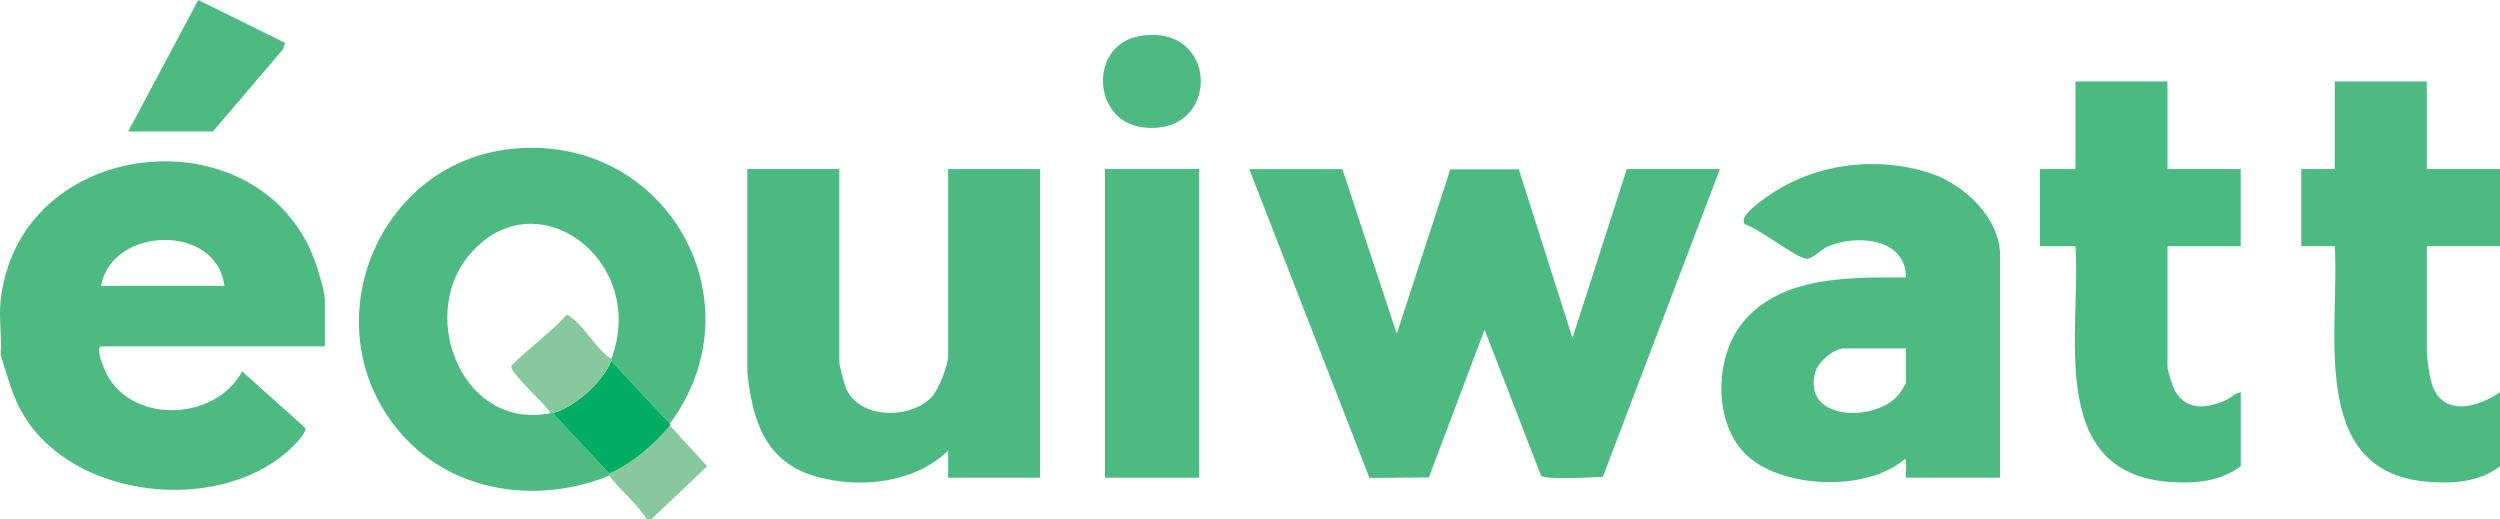 <?xml version="1.0" encoding="UTF-8"?>
<svg id="Calque_2" data-name="Calque 2" xmlns="http://www.w3.org/2000/svg" viewBox="0 0 484.62 100.68">
  <defs>
    <style>
      .cls-1 {
        fill: #4cba81;
      }

      .cls-2 {
        fill: #87c89d;
      }

      .cls-3 {
        fill: #4dba82;
      }

      .cls-4 {
        fill: #4bb981;
      }

      .cls-5 {
        fill: #4bba81;
      }

      .cls-6 {
        fill: #01ac63;
      }

      .cls-7 {
        fill: #4cba82;
      }
    </style>
  </defs>
  <g id="Calque_1-2" data-name="Calque 1">
    <g>
      <path class="cls-1" d="M.12,58.24c3.58-32.04,50.07-36.6,60.83-7.89.61,1.63,2.02,6.17,2.02,7.69v9.1H19.78c-1.7,0,.76,5.22,1.25,6.03,5.58,9.16,20.94,8.1,25.91-1.17l12.2,10.92c.48.97-2.61,3.89-3.47,4.65-13.75,12.01-41.2,9.15-51.01-6.96-2.33-3.83-3.19-7.66-4.54-11.85.27-3.35-.37-7.23,0-10.51ZM43.5,55.41c-1.47-12.14-21.81-11.59-23.92,0h23.92Z"/>
      <path class="cls-2" d="M126.21,100.68h-.81c-1.89-3.09-5.11-5.54-7.3-8.49v-.4c4.63-2.06,8.53-5.45,11.76-9.3l7.23,7.89-10.87,10.3Z"/>
      <path class="cls-1" d="M260.21,32.77l10.55,31.94,10.39-31.88h13.27s10.4,32.69,10.4,32.69l10.54-32.75h18.04l-22.69,59.65c-1.81.11-11.26.64-11.98-.22l-10.95-28.3-10.8,28.65-11.51.09-23.3-59.86h18.04Z"/>
      <path class="cls-1" d="M387.72,92.6h-18.25c-.18,0,.29-3.66-.21-3.64-7.27,6.29-22.69,5.74-29.93-.07s-7.29-19.32-1.48-26.4c7.45-9.07,20.91-8.74,31.62-8.7-.01-7.69-9.61-8.39-15.16-6.02-1.28.55-3.01,2.45-4.06,2.39-2.05-.11-9.38-5.96-12-6.68-1.39-1.45,3.11-4.52,4.33-5.38,8.99-6.37,21.06-7.96,31.56-4.54,6.53,2.13,13.57,8.64,13.57,15.98v43.05ZM369.48,67.53h-11.96c-1.99,0-5.03,2.55-5.61,4.52-2.82,9.66,12.06,9.95,16.35,4.18.23-.3,1.22-1.9,1.22-2.02v-6.67Z"/>
      <path class="cls-4" d="M162.7,32.77v37.39c0,.62.9,4.11,1.2,4.87,2.44,6.28,12.47,6.32,16.64,2,1.42-1.48,3.25-6.11,3.25-8.08v-36.18h17.84v59.83h-17.84v-5.26c-6.48,6.27-16.76,7.39-25.22,5.14-10.14-2.7-12.71-10.77-13.7-20.3v-39.41s17.84,0,17.84,0Z"/>
      <path class="cls-1" d="M129.86,82.09l-11.35-12.13c.05-.11-.04-.28,0-.4,7.3-19.4-15.31-35.76-27.97-19.6-9.4,12.01-.56,33.57,16.21,30.11.13-.03.28.03.41,0l10.95,11.72v.4c-13.59,5.54-29.84,3.46-39.94-7.68-18.35-20.22-5.57-53.59,21.95-55.74,29.43-2.3,47.16,29.91,29.75,53.31Z"/>
      <path class="cls-5" d="M420.16,15.79v16.98h14.19v14.96h-14.19v23.25c0,.92.99,4.02,1.54,4.93,2.23,3.76,6.14,3.24,9.62,1.74,1.13-.49,1.87-1.43,3.04-1.62v14.35c-4.07,3.01-9.04,3.43-13.98,3.03-23.83-1.96-16.95-29.27-18.05-45.68h-6.89v-14.96h6.89V15.79h17.84Z"/>
      <path class="cls-1" d="M470.43,15.79v16.98h14.19v14.96h-14.19v20.01c0,1.76.54,5.92,1.31,7.59,2.52,5.5,8.95,3.43,12.88.7v14.35c-4.12,3.14-9.32,3.44-14.34,2.98-23-2.11-16.69-29.67-17.69-45.63h-6.49v-14.96h6.49V15.79h17.84Z"/>
      <rect class="cls-3" x="214.19" y="32.77" width="18.25" height="59.83"/>
      <polygon class="cls-3" points="24.85 25.49 38.44 0 55.27 8.32 54.87 9.54 41.27 25.49 24.85 25.49"/>
      <path class="cls-7" d="M220.98,6.99c15.57-2.63,15.77,19.79.34,17.66-9.63-1.33-10.28-15.98-.34-17.66Z"/>
      <path class="cls-6" d="M129.86,82.09v.4c-3.23,3.85-7.13,7.24-11.76,9.3l-10.95-11.72c4.34-1.13,9.65-6.01,11.35-10.11l11.35,12.13Z"/>
      <path class="cls-2" d="M118.51,69.56c-.04.12.05.29,0,.4-1.7,4.1-7.01,8.97-11.35,10.11-.12.03-.27-.03-.41,0-.91-1.58-7.87-7.84-7.64-9.04.16-.82,9.47-8.12,10.48-9.79.47-.38.66-.04,1.02.2,2.78,1.91,4.87,6.22,7.89,8.11Z"/>
    </g>
  </g>
</svg>